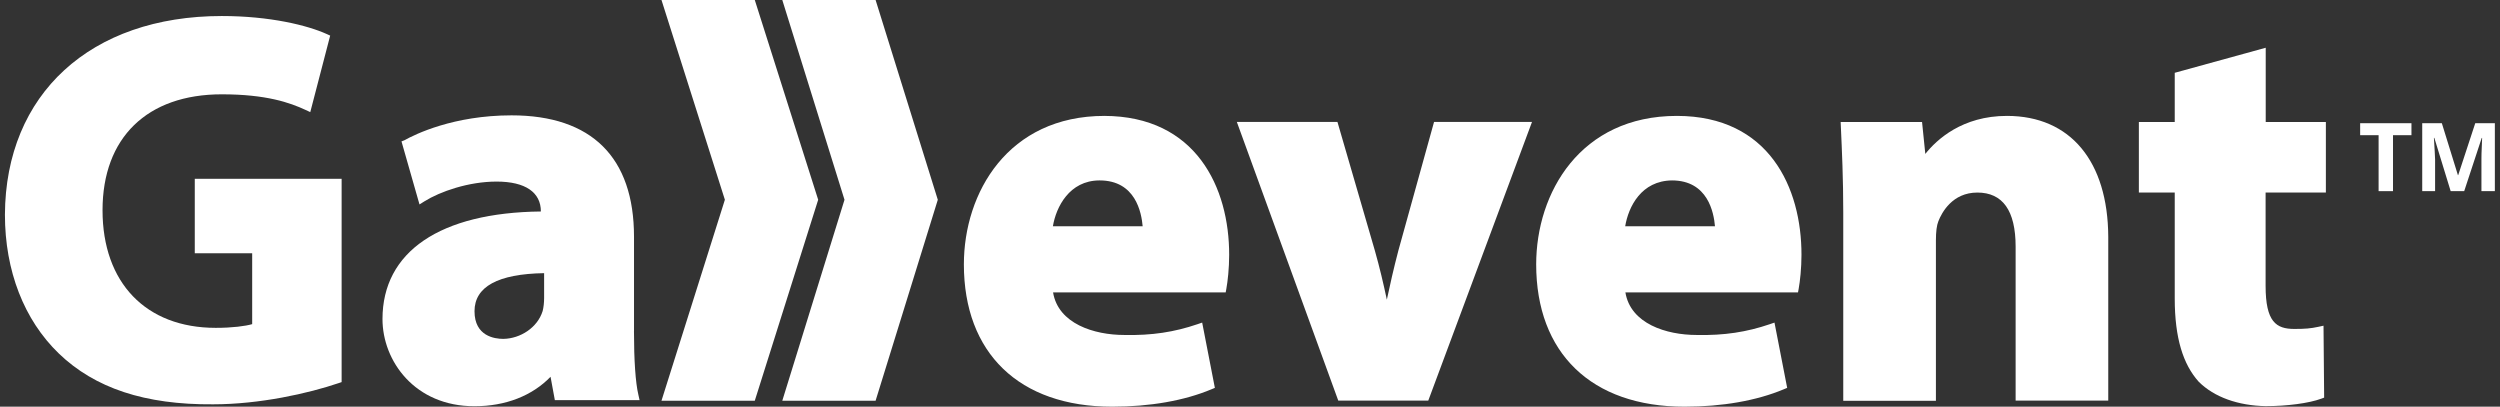 <svg xmlns="http://www.w3.org/2000/svg" xmlns:xlink="http://www.w3.org/1999/xlink" version="1.1" x="0px" y="0px" width="209px" height="34px" viewBox="0 0 209 34" enable-background="new 0 0 209 34" xml:space="preserve"><rect x="0" y="0" width="209" height="34" fill="#333333" stroke="none"/><g><g><path fill="#FFFFFF" d="M16.283 21.173h4.799v5.925c-0.565 0.164-1.646 0.31-3.048 0.31c-5.836 0-9.462-3.767-9.462-9.832 c0-6.069 3.727-9.691 9.97-9.691c3.728 0 5.7 0.7 7 1.304l0.397 0.184l1.664-6.397l-0.281-0.127 c-1.605-0.729-4.753-1.509-8.78-1.509c-10.969 0-18.085 6.519-18.13 16.607c0 4.7 1.6 8.8 4.5 11.6 c3.008 2.9 7.2 4.3 12.9 4.254c3.907 0 7.985-0.917 10.5-1.773l0.248-0.085V14.95H16.283V21.173z"/><path fill="#FFFFFF" d="M53.003 27.682v-7.891c0-6.638-3.541-10.148-10.241-10.148c-4.852 0-8.074 1.591-8.945 2.079l-0.252 0.1 l1.504 5.268l0.413-0.258c1.315-0.822 3.692-1.652 6.035-1.652c2.404 0 3.7 0.9 3.7 2.5 c-8.422 0.091-13.241 3.357-13.241 8.994c0 3.5 2.7 7.3 7.7 7.286c2.583 0 4.813-0.87 6.35-2.461l0.359 1.952h7.082 l-0.098-0.445C53.128 32 53 30.1 53 27.682z M42.071 28.33c-0.722 0-2.402-0.225-2.402-2.31 c0-2.05 1.958-3.121 5.819-3.184v2.075c0 0.396-0.044 0.779-0.121 1.087C44.932 27.4 43.5 28.3 42.1 28.33z"/><polygon fill="#FFFFFF" points="65.4,0 70.6,16.7 65.4,33.5 73.2,33.5 78.4,16.7 73.2,0"/><polygon fill="#FFFFFF" points="63.1,0 55.3,0 60.6,16.7 55.3,33.5 63.1,33.5 68.4,16.7"/><path fill="#FFFFFF" d="M92.343 9.689c-8.082 0-11.763 6.433-11.763 12.41c0 7.4 4.6 11.9 12.4 11.9 c3.161 0 6.034-0.504 8.308-1.459l0.275-0.114l-1.061-5.458l-0.397 0.136c-1.922 0.656-3.807 0.95-6.11 0.9 c-2.532 0-5.528-0.941-5.958-3.559h14.431l0.055-0.301c0.114-0.631 0.236-1.706 0.236-2.834 C102.768 15.7 100 9.7 92.3 9.689z M91.927 15.083c3.014 0 3.5 2.7 3.6 3.834h-7.505 C88.289 17.3 89.4 15.1 91.9 15.083z"/><path fill="#FFFFFF" d="M116.904 20.945c-0.396 1.513-0.701 2.865-0.964 4.106c-0.291-1.362-0.598-2.682-1.006-4.116 l-3.123-10.739H103.4l8.479 23.294h7.525l8.671-23.294h-8.189L116.904 20.945z"/><path fill="#FFFFFF" d="M140.188 9.689c-8.082 0-11.763 6.433-11.763 12.41c0 7.4 4.6 11.9 12.4 11.9 c3.16 0 6.035-0.504 8.308-1.459l0.275-0.114l-1.061-5.458l-0.397 0.136c-1.922 0.656-3.808 0.95-6.109 0.9 c-2.533 0-5.528-0.941-5.957-3.559h14.43l0.055-0.301c0.114-0.634 0.235-1.711 0.235-2.834 C150.613 15.7 147.9 9.7 140.2 9.689z M139.772 15.083c3.015 0 3.5 2.7 3.6 3.834h-7.506 C136.134 17.3 137.2 15.1 139.8 15.083z"/><path fill="#FFFFFF" d="M167.778 9.689c-3.731 0-5.87 1.979-6.822 3.179l-0.273-2.671h-6.805l0.018 0.4 c0.09 2 0.2 4.3 0.2 7.183v15.729h7.746V20.115c0-0.745 0.066-1.274 0.206-1.619c0.282-0.722 1.168-2.398 3.258-2.398 c2.115 0 3.2 1.5 3.2 4.525v12.868h7.744v-13.7C176.22 13.5 173.1 9.7 167.8 9.689z"/><path fill="#FFFFFF" d="M194.443 16.098v-5.901h-5.029V3.992l-7.606 2.094v4.111h-2.999v5.901h2.999v8.862 c0 3.3 0.7 5.5 2 6.948c1.3 1.3 3.3 2 5.6 2.045c1.795 0 3.619-0.242 4.646-0.621l0.245-0.09l-0.053-6.013 l-0.44 0.095c-0.638 0.136-1.084 0.176-1.999 0.176c-1.522 0-2.403-0.59-2.403-3.602v-7.801H194.443z"/></g><g><path fill="#FFFFFF" d="M200.055 15.98h-1.204v-4.678h-1.542v-1.002h4.289v1.002h-1.543V15.98z"/><path fill="#FFFFFF" d="M204.876 15.98l-1.367-4.456h-0.035c0.049 0.9 0.1 1.5 0.1 1.814v2.642h-1.076v-5.68h1.64 l1.344 4.343h0.023l1.426-4.343h1.639v5.68h-1.122v-2.688c0-0.126 0.002-0.273 0.006-0.439c0.004-0.165 0.021-0.606 0.052-1.321 h-0.034l-1.465 4.448H204.876z"/></g></g></svg>